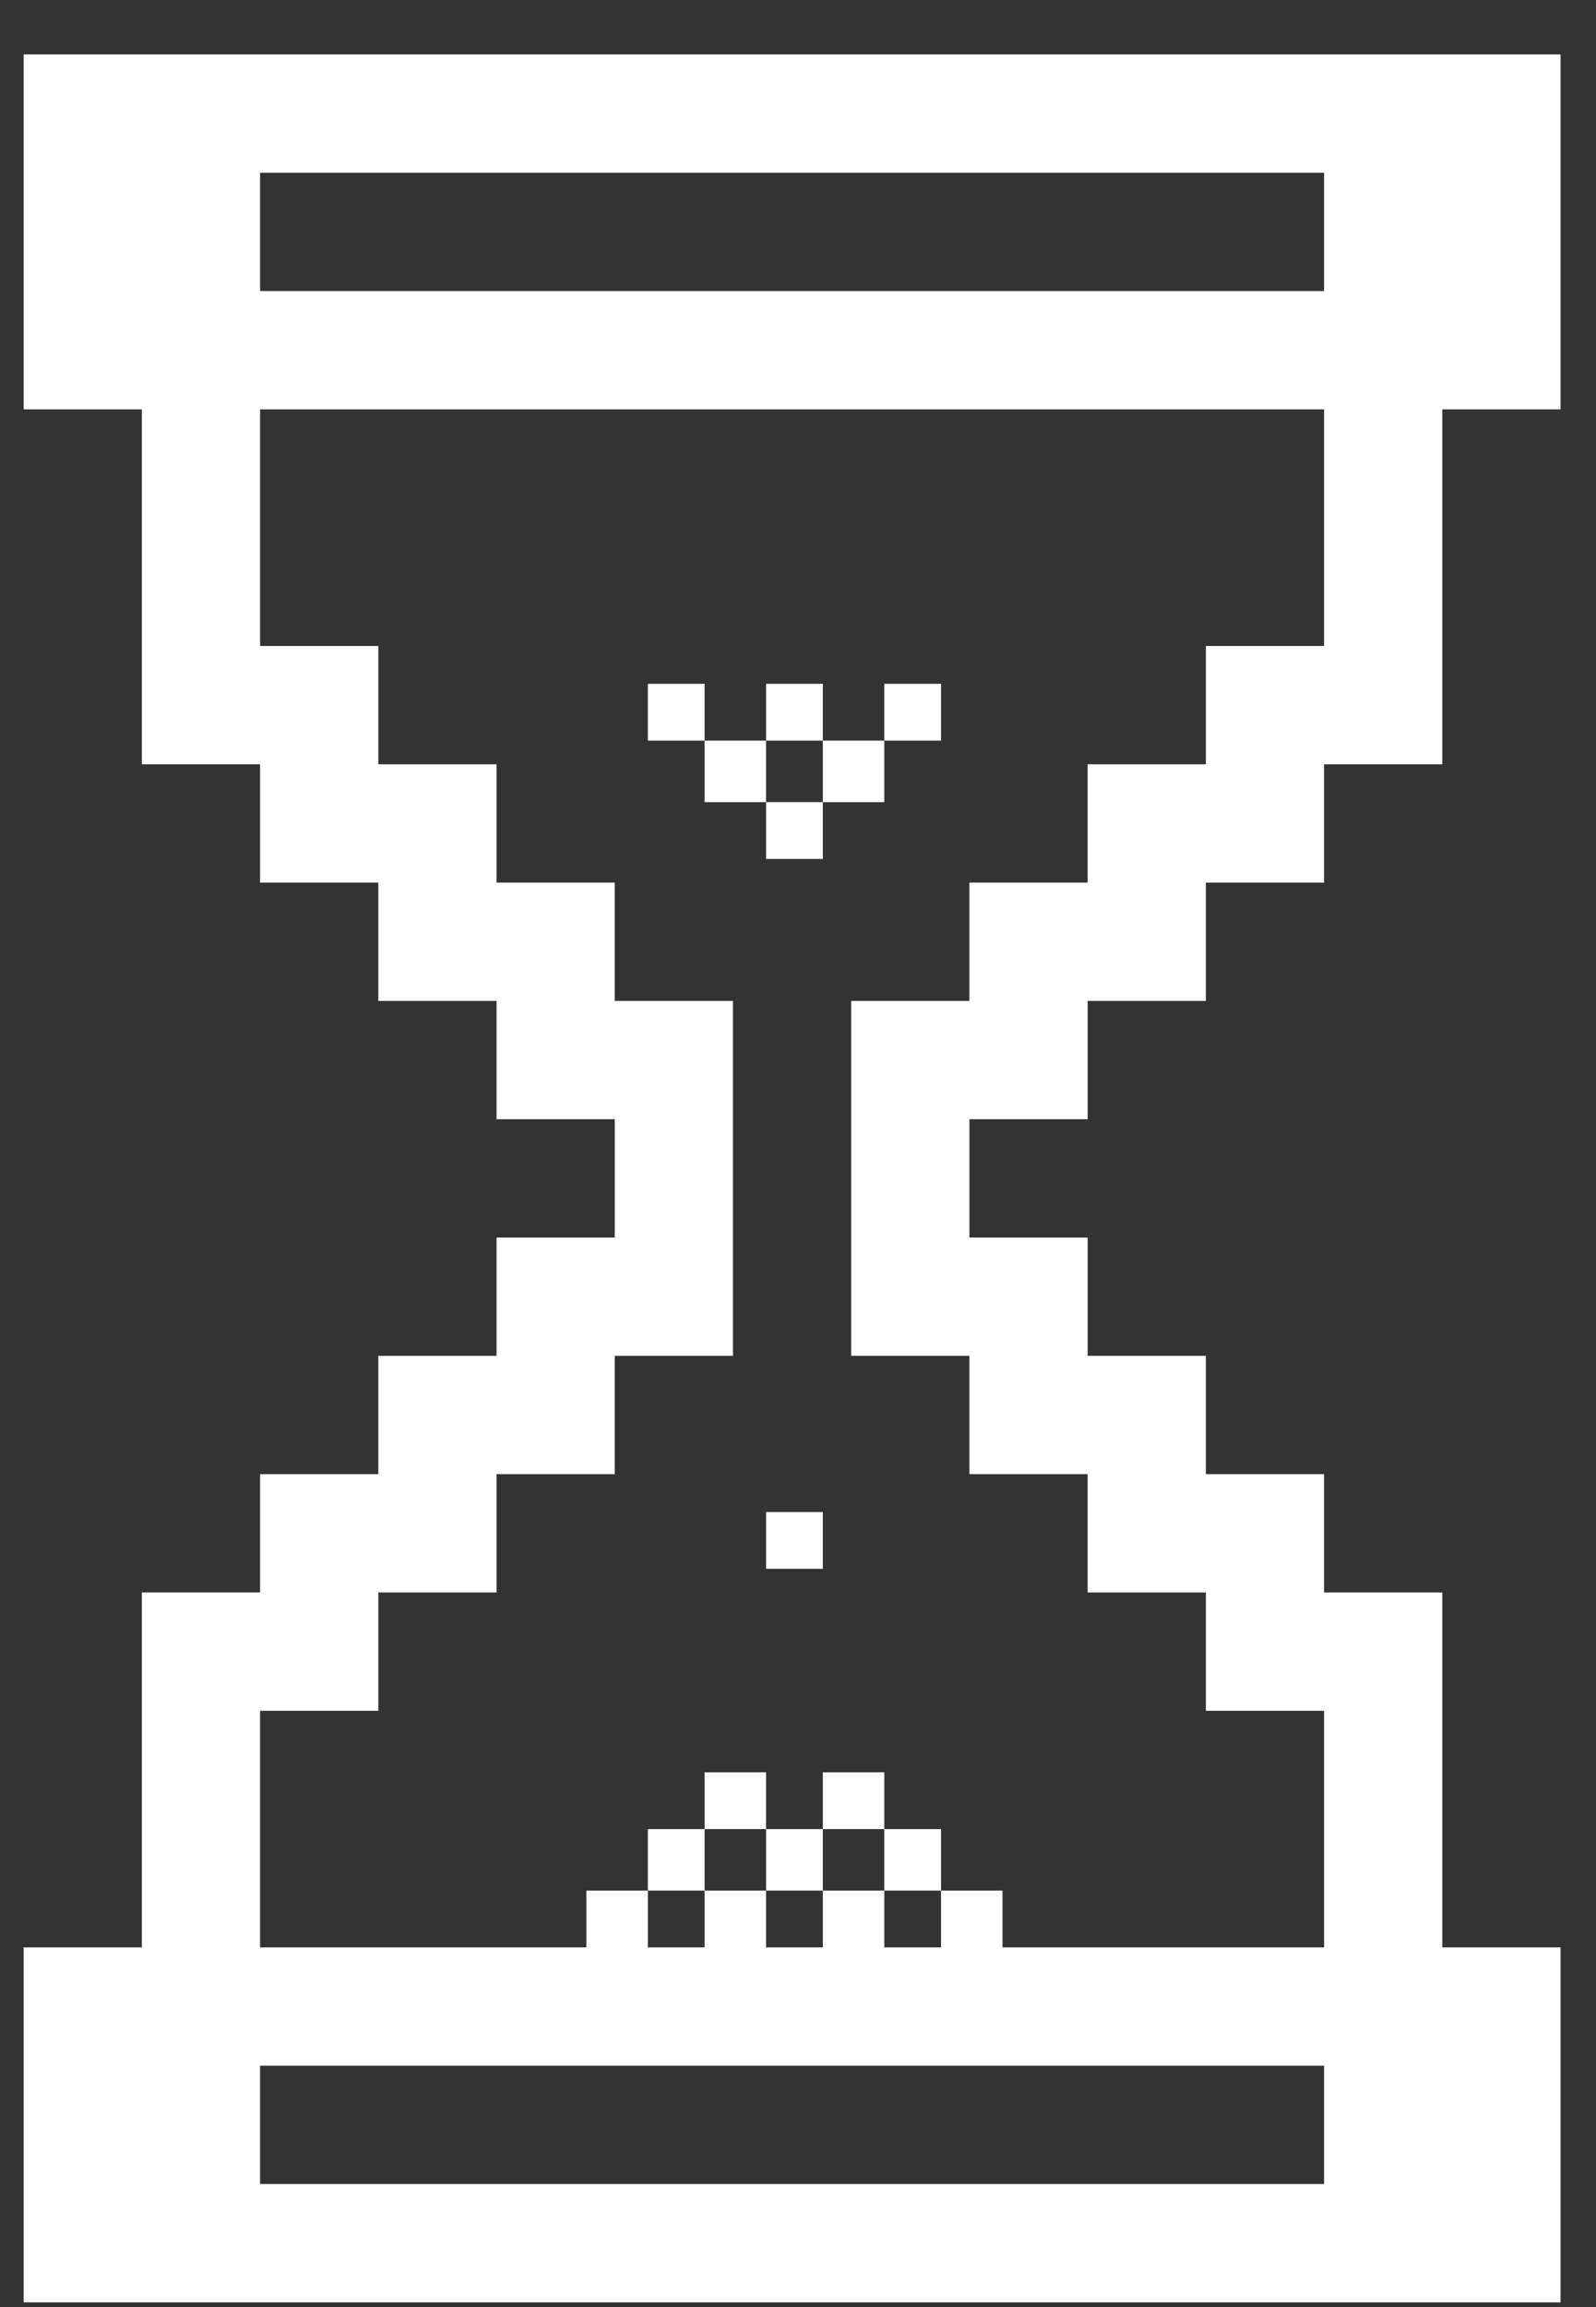 <svg width="27" height="39" viewBox="0 0 27 39" fill="none" xmlns="http://www.w3.org/2000/svg">
<rect x="0" y="0" width="27" height="39" fill="#333333" stroke="none"/>
<path d="M16.4 20.92V18.92H18.4V16.92H20.4V14.92H22.4V12.92H24.4V6.92H26.4V0.92H0.4V6.92H2.4V12.92H4.4V14.92H6.4V16.92H8.4V18.92H10.4V20.92H8.4V22.92H6.4V24.92H4.4V26.92H2.4V32.92H0.4V38.92H26.4V32.92H24.4V26.92H22.4V24.92H20.4V22.92H18.4V20.92H16.4ZM4.4 36.92V34.92H22.4V36.92H4.4ZM4.4 32.92V28.92H6.4V26.92H8.4V24.92H10.4V22.92H12.4V16.92H10.4V14.92H8.4V12.92H6.4V10.92H4.4V6.92H22.4V10.92H20.4V12.92H18.4V14.92H16.4V16.92H14.4V22.92H16.4V24.92H18.4V26.92H20.4V28.92H22.4V32.92H16.96V31.96H15.92V32.92H14.96V31.96H13.92V32.92H12.96V31.96H11.92V32.92H10.96V31.96H9.92V32.92H4.4ZM4.4 4.92V2.92H22.4V4.92H4.4ZM10.96 31.96H11.92V30.92H10.96V31.96ZM10.96 12.52H11.92V11.56H10.96V12.52ZM11.92 30.92H12.96V29.96H11.92V30.92ZM11.92 13.56H12.96V12.52H11.92V13.56ZM12.96 31.96H13.92V30.92H12.96V31.96ZM12.96 26.52H13.92V25.56H12.96V26.52ZM12.96 14.52H13.92V13.56H12.96V14.52ZM12.96 12.52H13.92V11.56H12.96V12.52ZM13.92 30.92H14.96V29.96H13.92V30.92ZM13.92 13.56H14.96V12.52H13.92V13.56ZM14.96 31.96H15.92V30.92H14.96V31.96ZM14.96 12.52H15.92V11.56H14.96V12.52Z" fill="white"/>
</svg>
